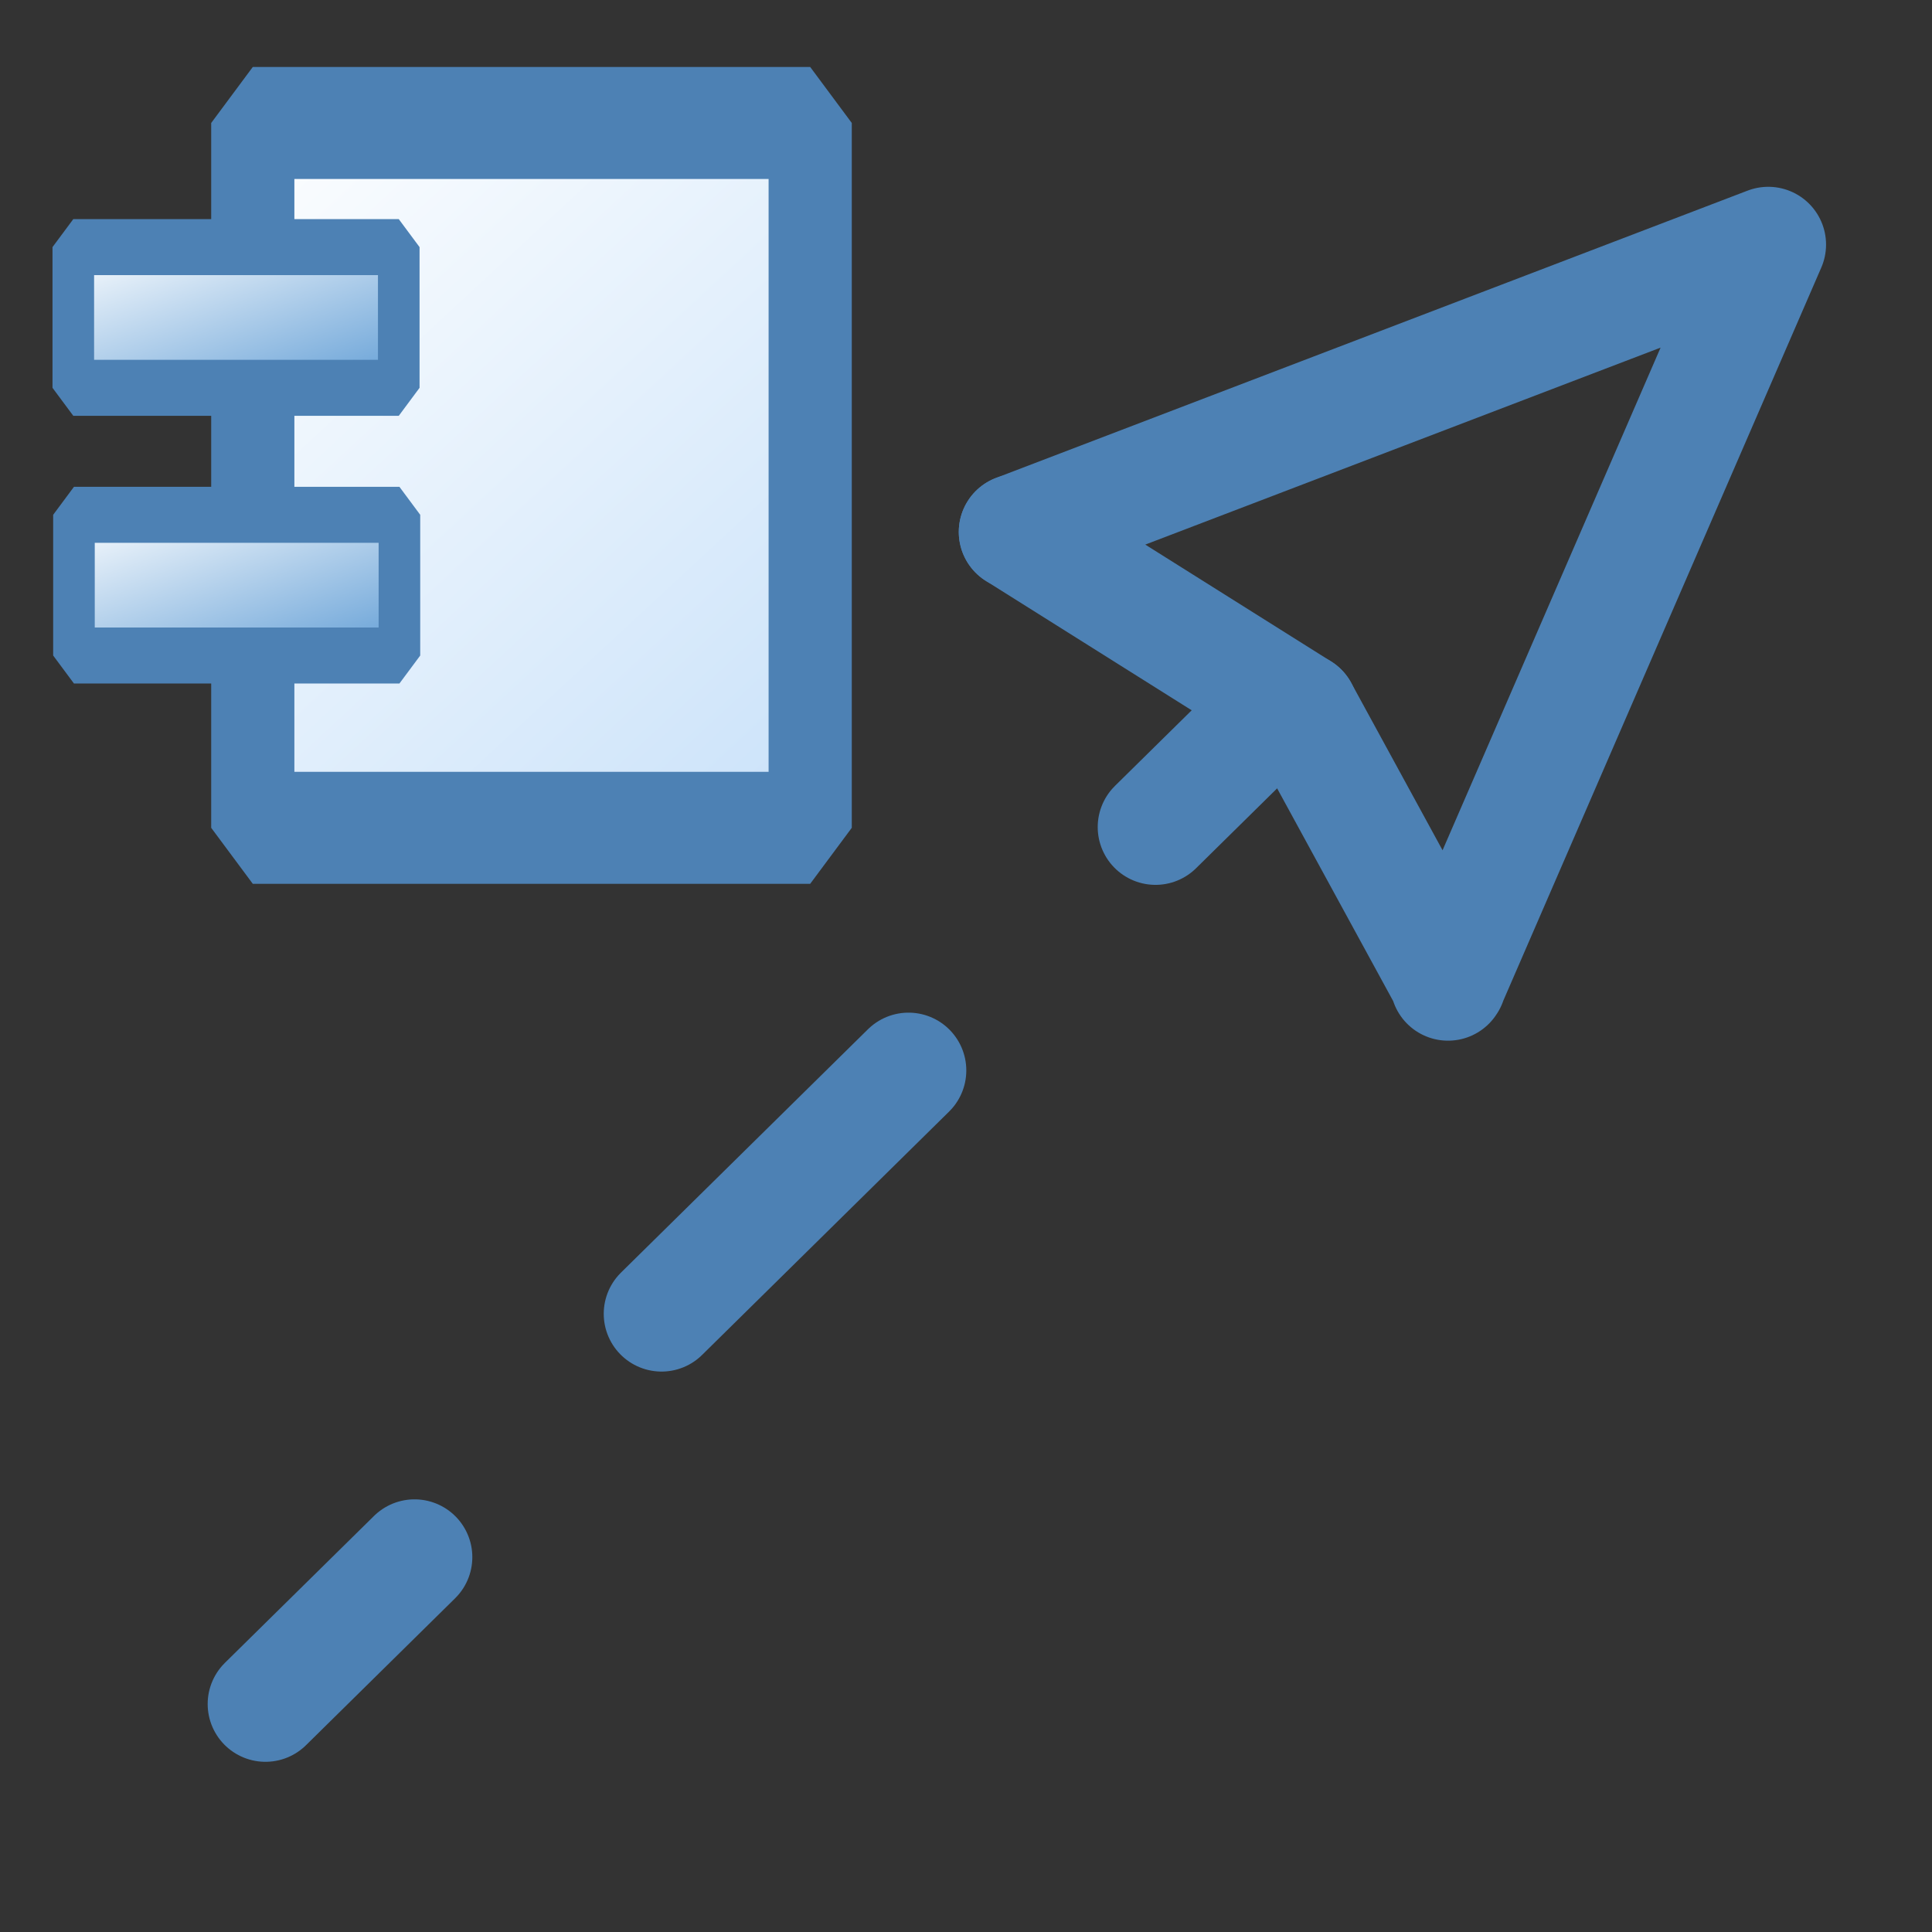 <svg xmlns="http://www.w3.org/2000/svg" xmlns:xlink="http://www.w3.org/1999/xlink" width="16" height="16">
    <rect width="100%" height="100%" fill="#333333" stroke="none"/>
    <defs>
        <linearGradient id="b">
            <stop offset="0" style="stop-color:#5d9bd4;stop-opacity:1"/>
            <stop offset="1" style="stop-color:#fdfeff;stop-opacity:1"/>
        </linearGradient>
        <linearGradient id="a">
            <stop offset="0" style="stop-color:#cae2f9;stop-opacity:1"/>
            <stop offset="1" style="stop-color:#fdfeff;stop-opacity:1"/>
        </linearGradient>
        <linearGradient xlink:href="#a" id="c" x1="144.286" x2="23.46" y1="144.286" y2="3.881" gradientTransform="matrix(.035 0 0 .028 1.188 .894)" gradientUnits="userSpaceOnUse"/>
        <linearGradient xlink:href="#b" id="d" x1="144.286" x2="23.46" y1="144.286" y2="3.881" gradientTransform="matrix(.02 0 0 .006 .173 1.677)" gradientUnits="userSpaceOnUse"/>
        <linearGradient xlink:href="#b" id="e" x1="144.286" x2="23.46" y1="144.286" y2="3.881" gradientTransform="matrix(.02 0 0 .006 .178 3.178)" gradientUnits="userSpaceOnUse"/>
    </defs>
    <path d="M2.005 1.003h4.208v3.952H2.005Z" style="color:#000;font-style:normal;font-variant:normal;font-weight:400;font-stretch:normal;font-size:medium;line-height:normal;font-family:sans-serif;font-variant-ligatures:normal;font-variant-position:normal;font-variant-caps:normal;font-variant-numeric:normal;font-variant-alternates:normal;font-variant-east-asian:normal;font-feature-settings:normal;font-variation-settings:normal;text-indent:0;text-align:start;text-decoration:none;text-decoration-line:none;text-decoration-style:solid;text-decoration-color:#000;letter-spacing:normal;word-spacing:normal;text-transform:none;writing-mode:lr-tb;direction:ltr;text-orientation:mixed;dominant-baseline:auto;baseline-shift:baseline;text-anchor:start;white-space:normal;shape-padding:0;shape-margin:0;inline-size:0;clip-rule:nonzero;display:inline;overflow:visible;visibility:visible;isolation:auto;mix-blend-mode:normal;color-interpolation:sRGB;color-interpolation-filters:linearRGB;solid-color:#000;solid-opacity:1;vector-effect:none;fill:url(#c);fill-opacity:1;fill-rule:nonzero;stroke:#4d81b4;stroke-width:.628;stroke-linecap:butt;stroke-linejoin:bevel;stroke-miterlimit:4;stroke-dasharray:none;stroke-dashoffset:0;stroke-opacity:1;color-rendering:auto;image-rendering:auto;shape-rendering:auto;text-rendering:auto;stop-color:#000;stop-opacity:1" transform="matrix(1.097 0 0 1.477 -.106 -.463)"/>
    <path fill="none" d="M.931.154h4.743v3.233H.931z" style="fill:#4b7eb0;fill-opacity:0;stroke:none;stroke-width:.158;stroke-miterlimit:4;stroke-dasharray:none;stroke-opacity:.827" transform="matrix(1.097 0 0 1.477 -.106 -.463)"/>
    <path d="M.65 1.699h2.457v.789H.65Z" style="fill:url(#d);fill-opacity:1;stroke:#4d81b4;stroke-width:.314;stroke-linejoin:bevel;stroke-miterlimit:4;stroke-dasharray:none;stroke-dashoffset:0;stroke-opacity:1" transform="matrix(1.097 0 0 1.477 -.106 -.463)"/>
    <path d="M.655 3.2h2.457v.789H.655Z" style="fill:url(#e);fill-opacity:1;stroke:#4d81b4;stroke-width:.314;stroke-linejoin:bevel;stroke-miterlimit:4;stroke-dasharray:none;stroke-dashoffset:0;stroke-opacity:1" transform="matrix(1.097 0 0 1.477 -.106 -.463)"/>
    <path d="m3.384 1.497.975.613" style="fill:none;stroke:#4d81b4;stroke-width:.397;stroke-linecap:round;stroke-linejoin:round;stroke-miterlimit:4;stroke-dasharray:none;stroke-opacity:1" transform="translate(.26 .796)scale(2.411)"/>
    <path d="M4.201 2.176.804 5.523" style="fill:none;stroke:#4d81b4;stroke-width:.397;stroke-linecap:round;stroke-linejoin:miter;stroke-miterlimit:3.9;stroke-dasharray:1.191,1.191;stroke-dashoffset:.714;stroke-opacity:1" transform="translate(.26 .796)scale(2.411)"/>
    <path d="m4.868 3.043-.509-.933M5.966.51l-2.582.987M5.966.51l-1.1 2.536" style="fill:none;stroke:#4d81b4;stroke-width:.397;stroke-linecap:round;stroke-linejoin:round;stroke-miterlimit:4;stroke-dasharray:none;stroke-opacity:1" transform="translate(.26 .796)scale(2.411)"/>
</svg>
